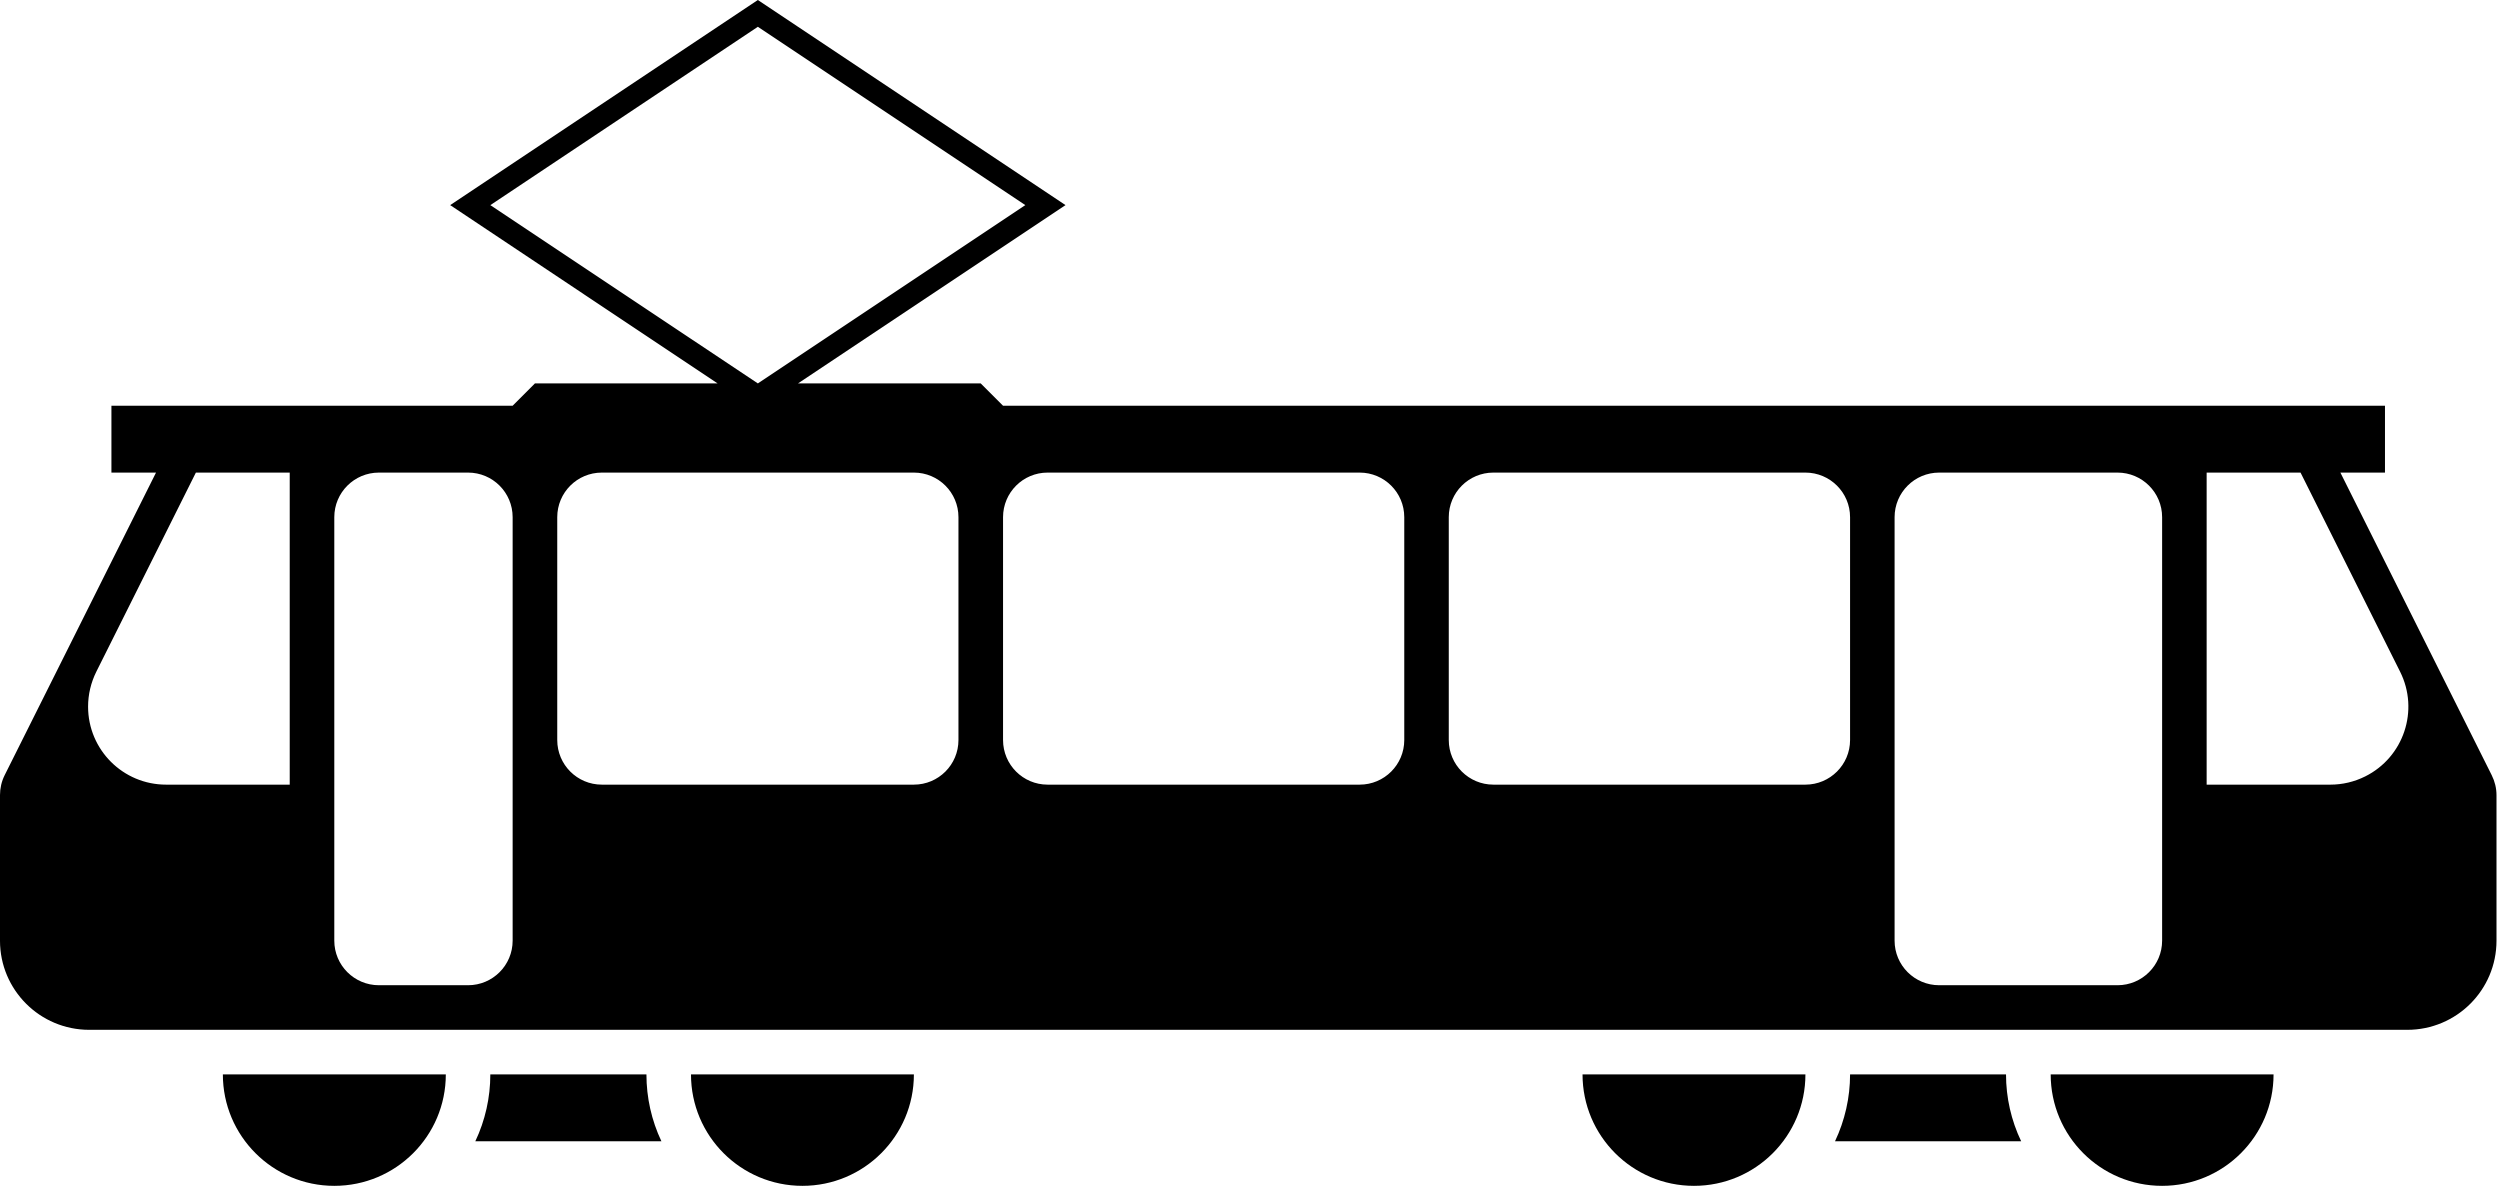 <?xml version="1.0" encoding="UTF-8" standalone="no"?><!DOCTYPE svg PUBLIC "-//W3C//DTD SVG 1.1//EN" "http://www.w3.org/Graphics/SVG/1.1/DTD/svg11.dtd"><svg width="100%" height="100%" viewBox="0 0 498 237" version="1.1" xmlns="http://www.w3.org/2000/svg" xmlns:xlink="http://www.w3.org/1999/xlink" xml:space="preserve" xmlns:serif="http://www.serif.com/" style="fill-rule:evenodd;clip-rule:evenodd;stroke-linejoin:round;stroke-miterlimit:2;"><g><path d="M150.965,0l-61.288,40.86l53.276,35.518l-36.398,-0l-4.437,4.446l-79.921,-0l0,13.316l8.883,0l-30.152,60.279c-0.619,1.245 -0.928,2.605 -0.928,3.98l-0,28.982c-0,9.812 7.954,17.758 17.766,17.758l461.771,0c9.813,0 17.766,-7.946 17.766,-17.758l0,-28.982c0,-1.375 -0.326,-2.735 -0.951,-3.98l-30.146,-60.279l8.883,0l0,-13.316l-275.282,-0l-4.448,-4.446l-36.402,-0l53.293,-35.518l-61.285,-40.86Zm-0,5.334l53.279,35.526l-53.279,35.518l-53.293,-35.518l53.293,-35.526Zm-111.946,88.806l18.694,0l-0,62.161l-24.623,-0c-8.589,-0 -15.544,-6.947 -15.544,-15.536c-0,-2.421 0.563,-4.79 1.638,-6.958l19.835,-39.667Zm36.456,0l17.766,0c4.903,0 8.877,3.973 8.877,8.881l0,84.36c0,4.903 -3.974,8.877 -8.877,8.877l-17.766,0c-4.903,0 -8.883,-3.974 -8.883,-8.877l-0,-84.36c-0,-4.908 3.98,-8.881 8.883,-8.881Zm44.409,0l62.161,0c4.904,0 8.879,3.973 8.879,8.881l-0,44.395c-0,4.909 -3.975,8.885 -8.879,8.885l-62.161,-0c-4.908,-0 -8.881,-3.976 -8.881,-8.885l0,-44.395c0,-4.908 3.973,-8.881 8.881,-8.881Zm88.792,0l62.171,0c4.908,0 8.883,3.973 8.883,8.881l-0,44.395c-0,4.909 -3.975,8.885 -8.883,8.885l-62.171,-0c-4.894,-0 -8.869,-3.976 -8.869,-8.885l0,-44.395c0,-4.908 3.975,-8.881 8.869,-8.881Zm88.803,0l62.161,0c4.903,0 8.894,3.973 8.894,8.881l-0,44.395c-0,4.909 -3.991,8.885 -8.894,8.885l-62.161,-0c-4.908,-0 -8.883,-3.976 -8.883,-8.885l0,-44.395c0,-4.908 3.975,-8.881 8.883,-8.881Zm88.804,0l35.528,0c4.903,0 8.884,3.973 8.884,8.881l-0,84.36c-0,4.903 -3.981,8.877 -8.884,8.877l-35.528,0c-4.908,0 -8.881,-3.974 -8.881,-8.877l0,-84.36c0,-4.908 3.973,-8.881 8.881,-8.881Zm53.28,0l18.705,0l19.835,39.667c3.842,7.682 0.725,17.022 -6.945,20.85c-2.159,1.081 -4.537,1.644 -6.947,1.644l-24.648,-0l-0,-62.161Z" style="fill-rule:nonzero;"/><path d="M182.046,214.024c-0,12.264 -9.949,22.196 -22.197,22.196c-12.269,0 -22.203,-9.932 -22.203,-22.196l44.4,0Zm-53.277,0c-0,4.609 1.017,9.161 2.981,13.314l-37.065,-0c1.969,-4.153 2.987,-8.705 2.987,-13.314l31.097,0Zm-39.964,0c-0,12.264 -9.943,22.196 -22.213,22.196c-12.248,0 -22.198,-9.932 -22.198,-22.196m408.498,0l-44.394,0c-0,12.264 9.927,22.196 22.196,22.196c12.248,0 22.198,-9.932 22.198,-22.196Zm-53.294,0c-0,4.609 1.035,9.161 3.015,13.314l-37.077,-0c1.964,-4.153 2.998,-8.705 2.998,-13.314l31.064,0Zm-39.958,0c0,12.264 -9.933,22.196 -22.203,22.196c-12.248,0 -22.196,-9.932 -22.196,-22.196" style="fill-rule:nonzero;"/></g></svg>